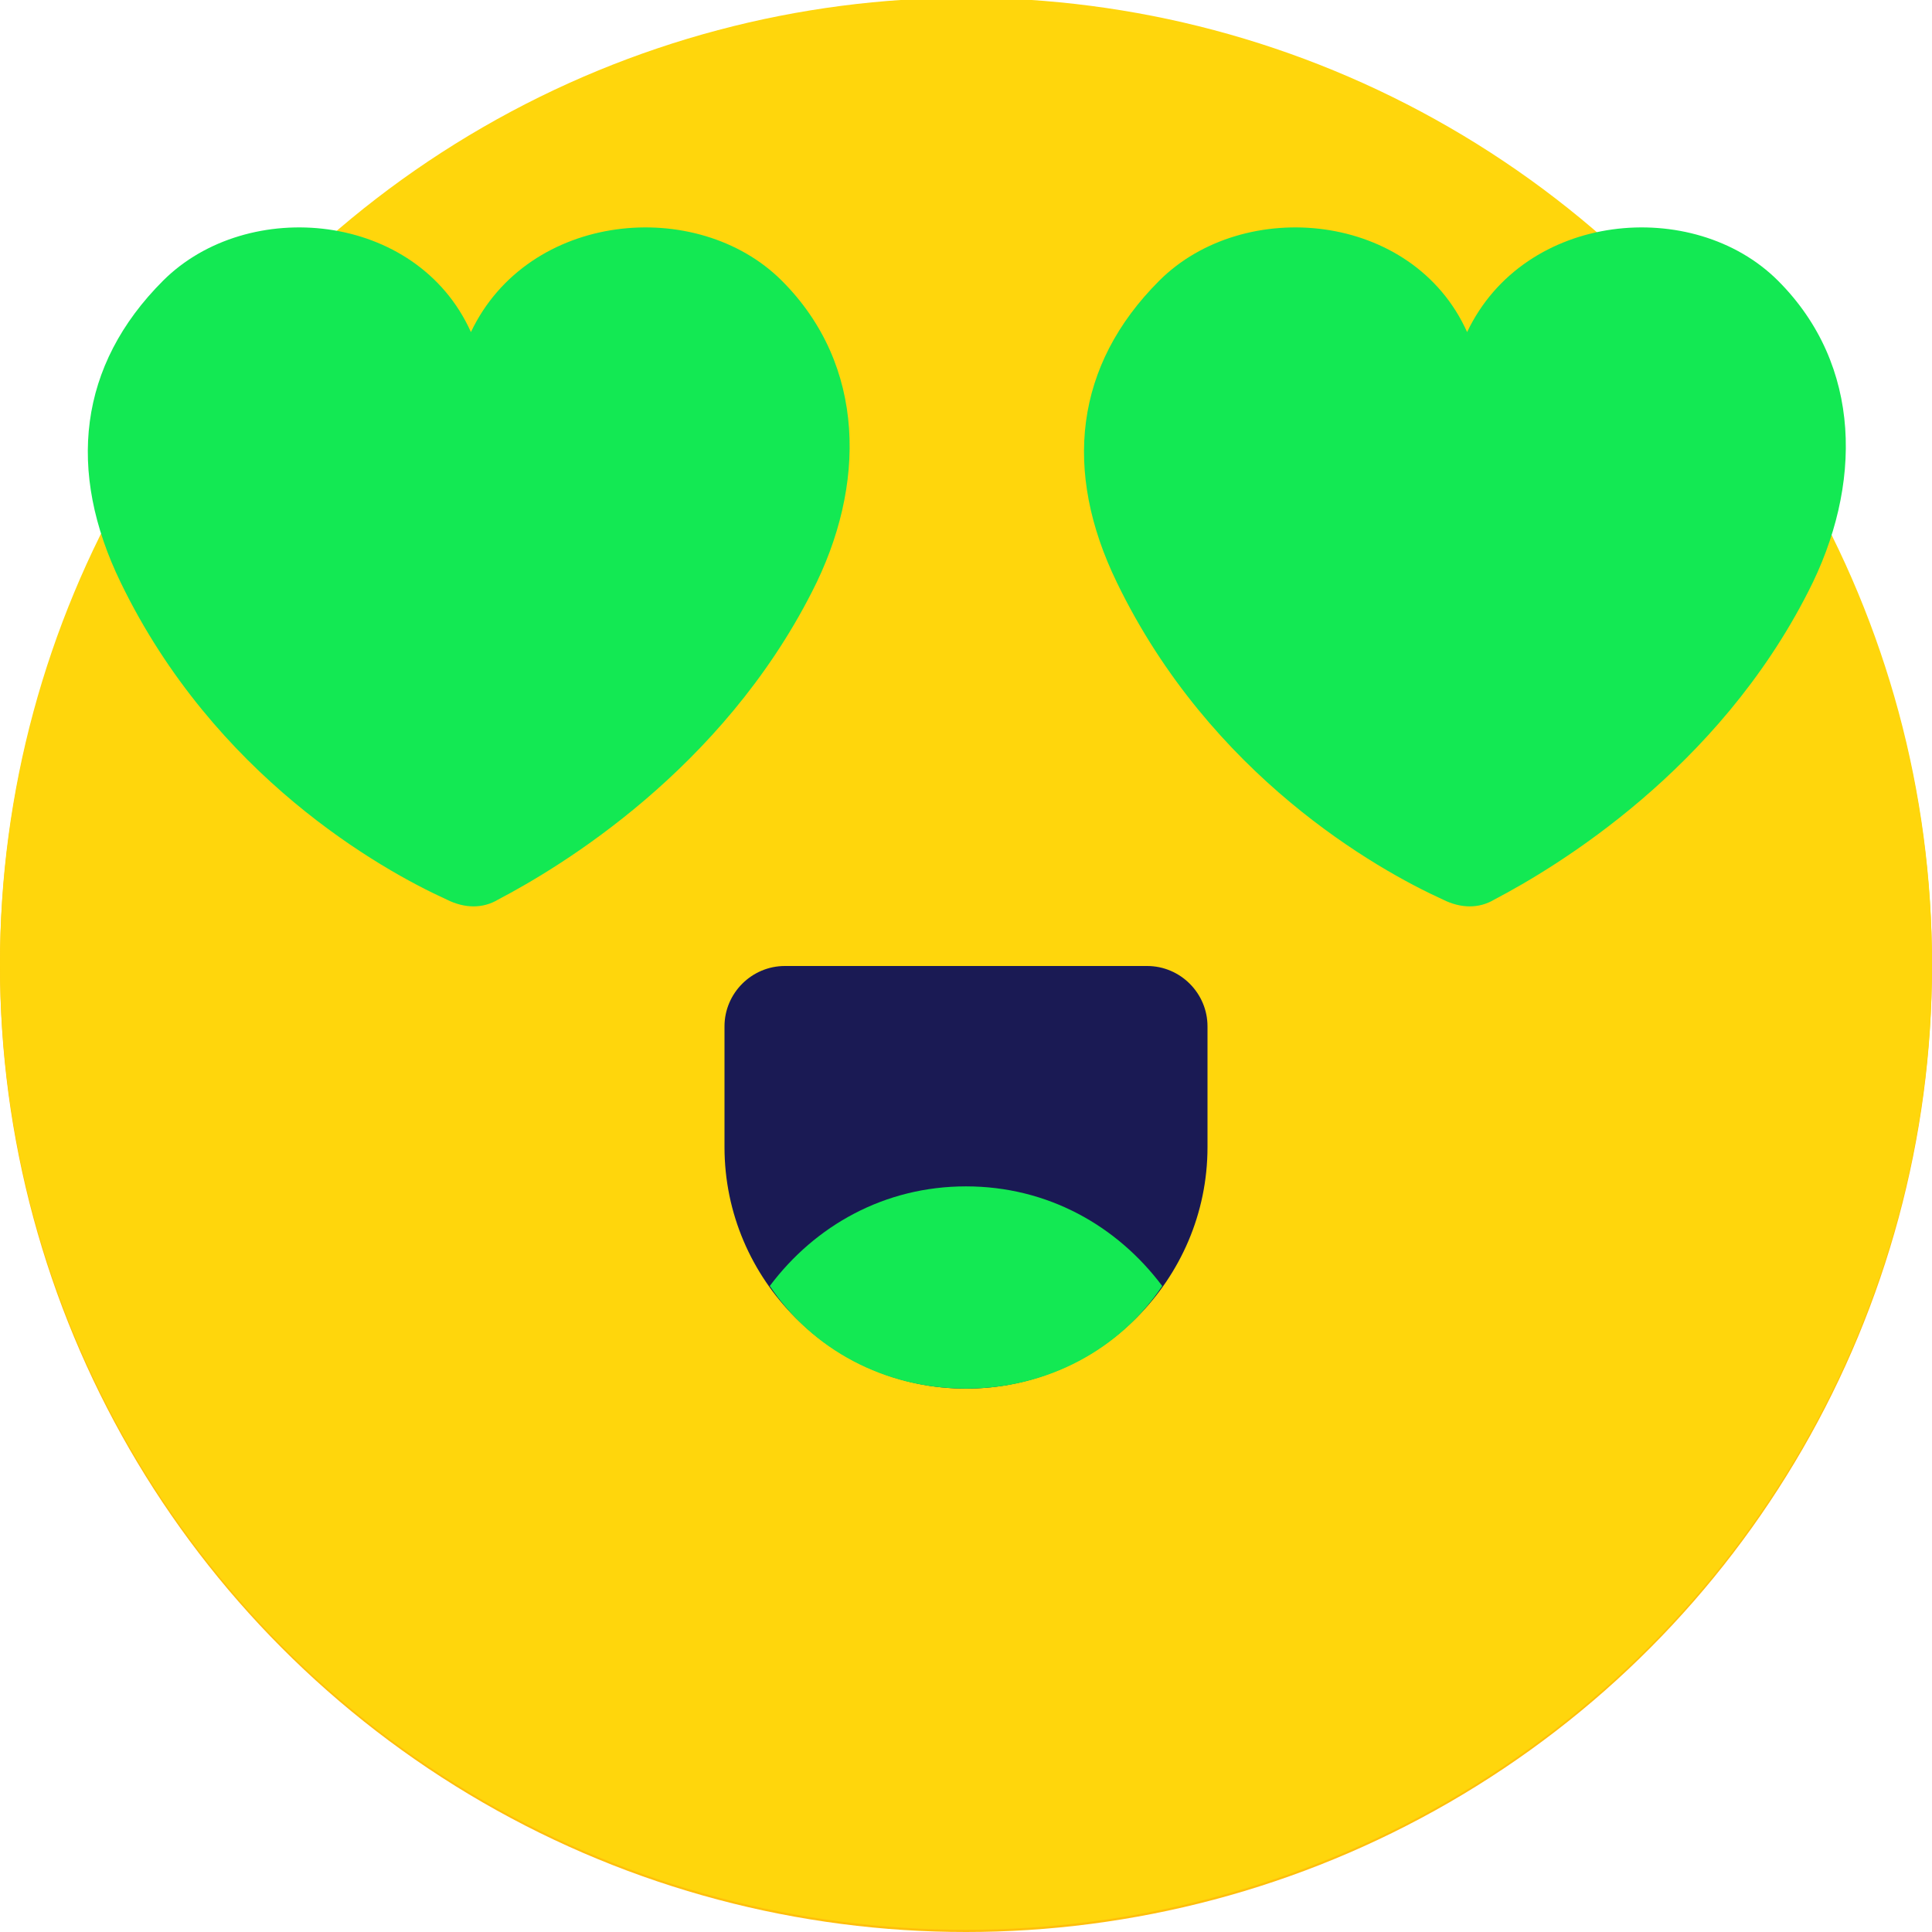<svg width="64" height="64" xmlns="http://www.w3.org/2000/svg">

 <g>
  <title>background</title>
  <rect fill="none" id="canvas_background" height="66" width="66" y="-1" x="-1"/>
 </g>
 <g>
  <title>Layer 1</title>
  <circle fill="#ffbf0b" id="svg_1" r="32" cy="32" cx="32" class="st10"/>
  <circle fill="#ffd60c" id="svg_2" r="32" cy="31.926" cx="32" class="st10"/>
  <path fill="#1a1a54" id="svg_3" d="m32,46l0,0c-4.4,0 -8,-3.6 -8,-8l0,-4c0,-1.1 0.9,-2 2,-2l12,0c1.1,0 2,0.9 2,2l0,4c0,4.4 -3.6,8 -8,8z" class="st11"/>
  <path fill="#13e953" id="svg_4" d="m32,46c2.7,0 5.1,-1.3 6.5,-3.4c-1.5,-2 -3.8,-3.3 -6.5,-3.3s-5,1.3 -6.5,3.3c1.4,2.1 3.8,3.4 6.5,3.4z" class="st12"/>
  <path fill="#13e953" id="svg_5" d="m59.9,19.6c1.8,-3.5 1.8,-7.5 -1,-10.3c-2.8,-2.8 -8.4,-2.3 -10.3,1.7c-1.8,-4 -7.4,-4.5 -10.2,-1.7c-2.8,2.8 -3.2,6.3 -1.4,10c3.1,6.4 8.6,9.5 10.8,10.5c0.6,0.3 1.2,0.3 1.7,0c2.1,-1.1 7.4,-4.3 10.4,-10.2z" class="st12"/>
  <path fill="#13e953" id="svg_6" d="m26.9,19.6c1.8,-3.5 1.8,-7.5 -1,-10.3c-2.8,-2.8 -8.4,-2.3 -10.3,1.7c-1.8,-4 -7.4,-4.5 -10.2,-1.7c-2.8,2.8 -3.2,6.3 -1.4,10c3.1,6.4 8.6,9.5 10.8,10.5c0.6,0.3 1.2,0.3 1.7,0c2.1,-1.1 7.4,-4.3 10.4,-10.2z" class="st12"/>
 </g>
</svg>